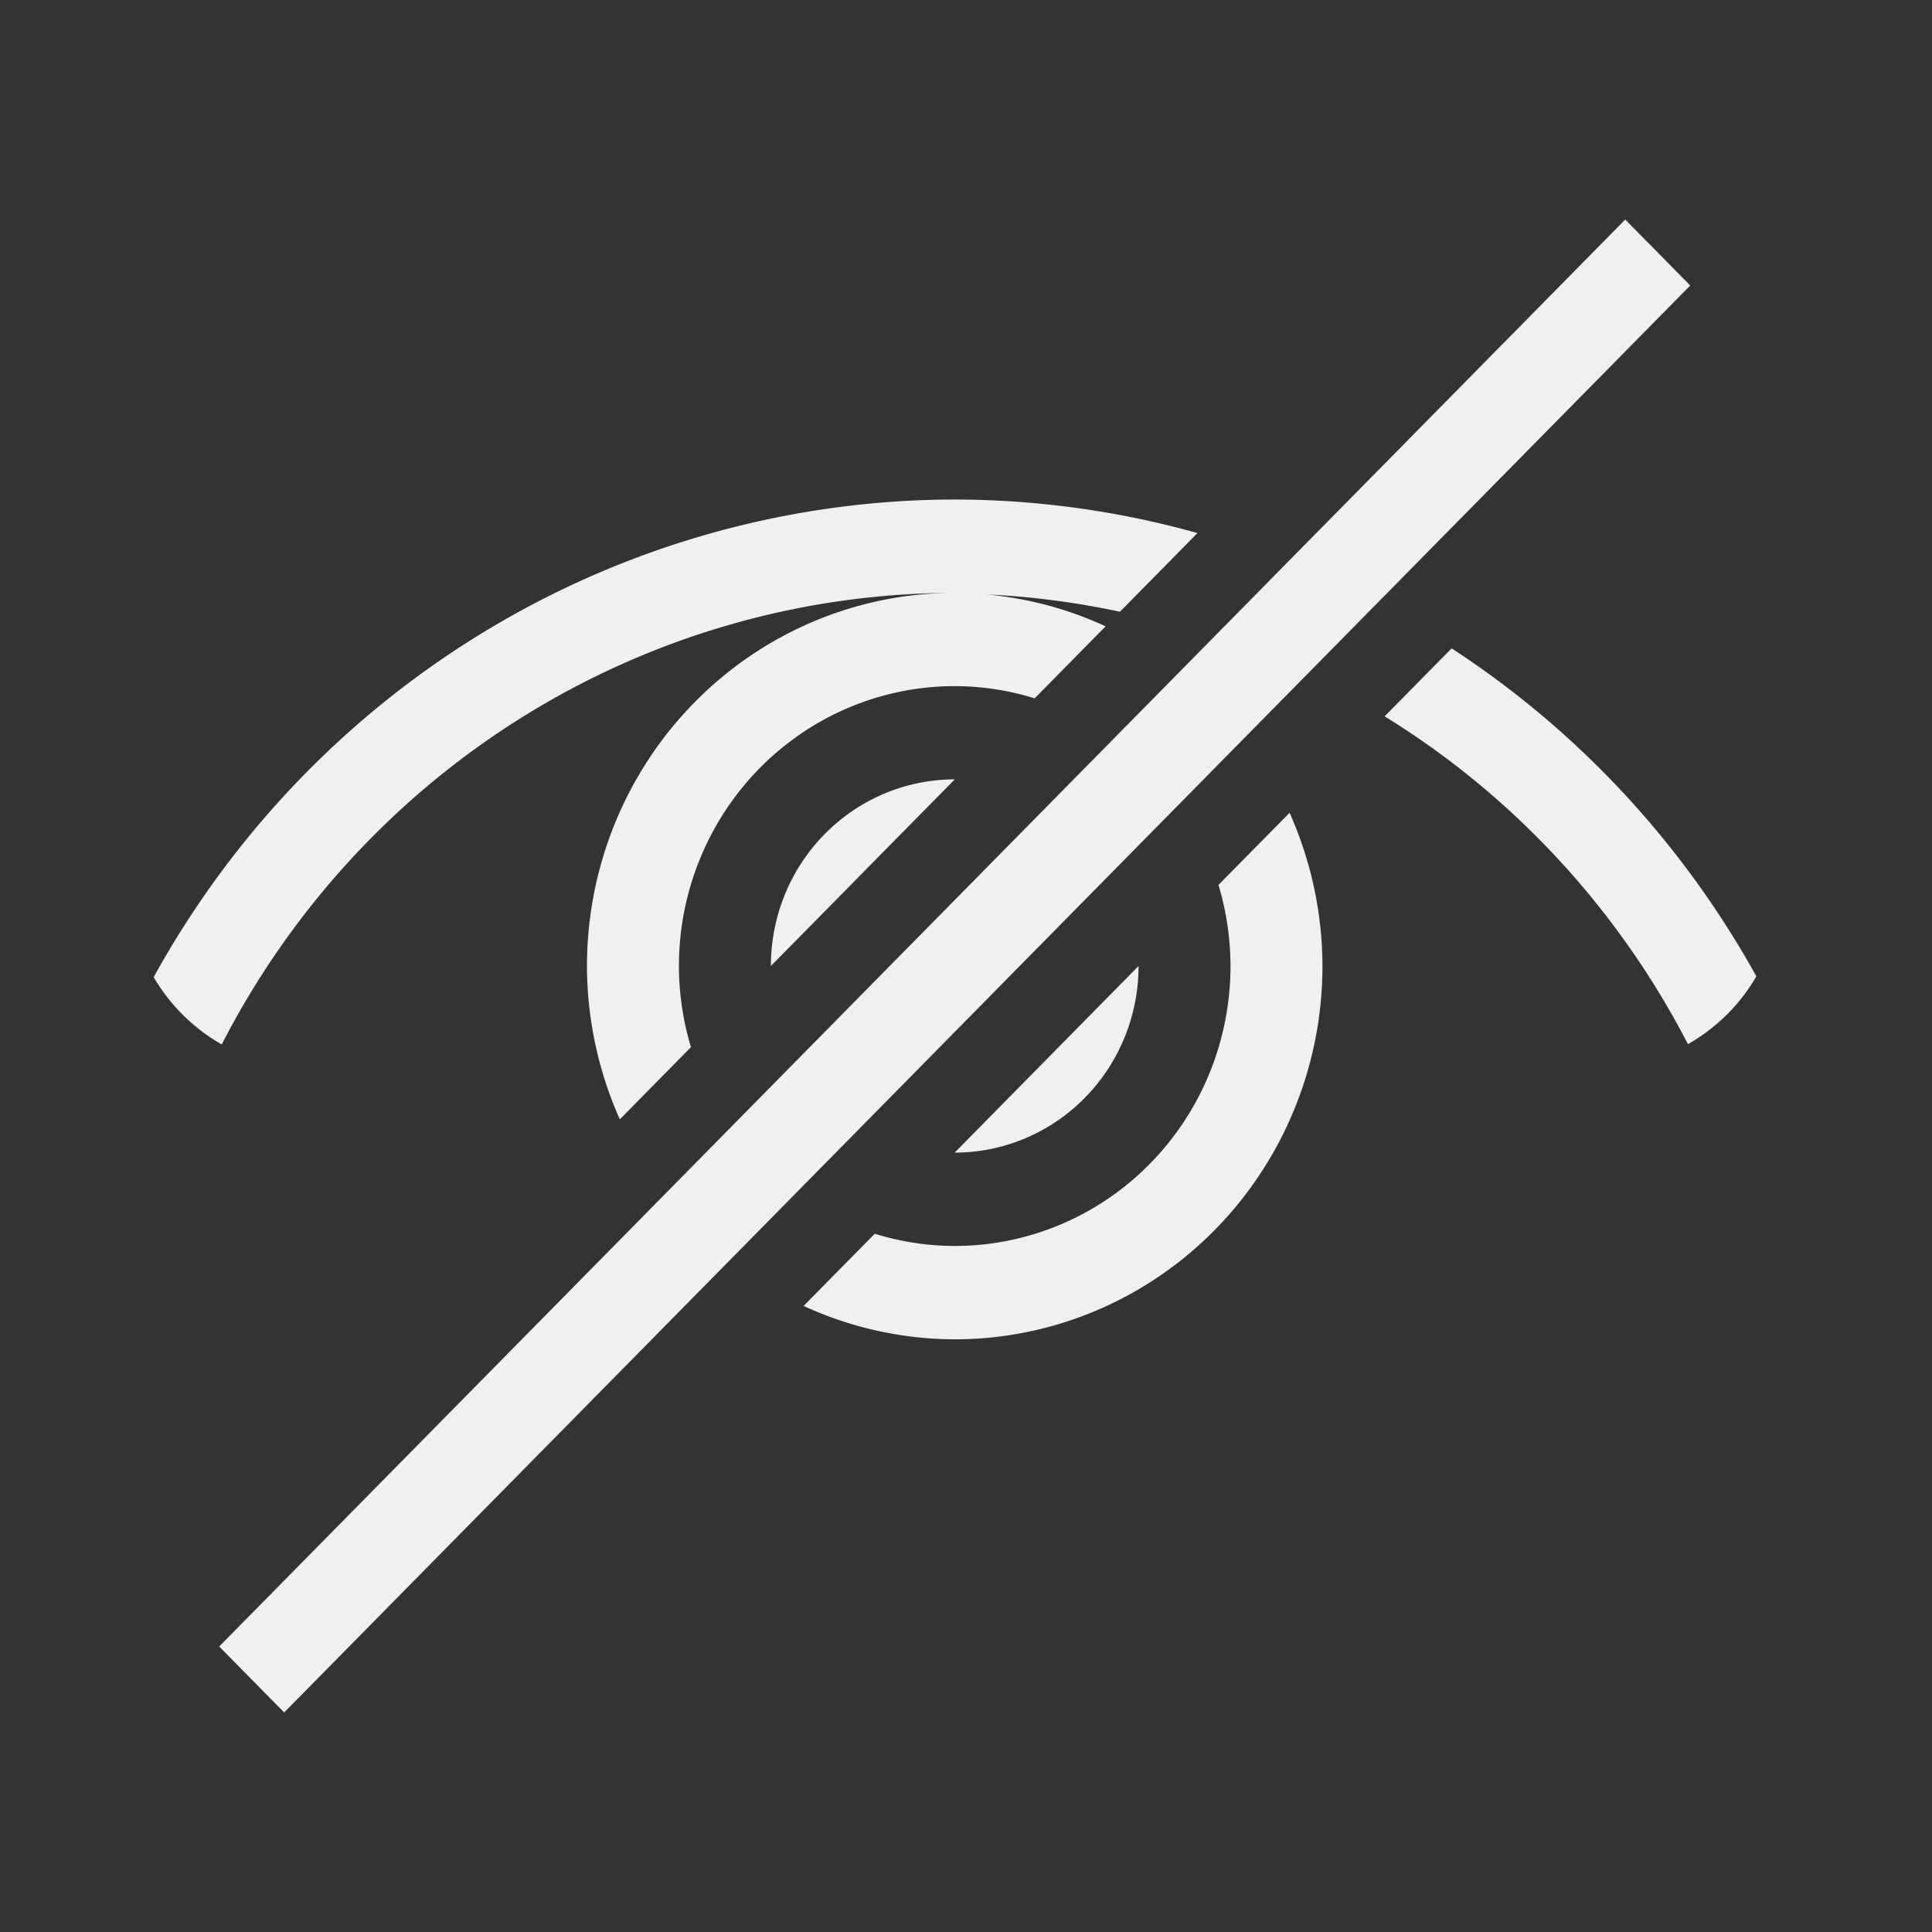 <?xml version="1.0" encoding="UTF-8"?>
<svg version="1.1" viewBox="0 0 22 22" xmlns="http://www.w3.org/2000/svg"><rect x="0" y="0" width="22" height="22" fill="#333333" stroke="none"/><defs><style type="text/css">.ColorScheme-Text {
        color:#eff0f1;
      }</style></defs><path class="ColorScheme-Text" d="m18.507 2.5-16.011 16.249 0.74 0.751 16.011-16.249zm-7.635 3.188a10.469 10.625 0 0 0-9.122 5.439c0.188 0.32 0.454 0.584 0.775 0.766a9.422 9.562 0 0 1 8.347-5.142 4.188 4.25 0 0 0-4.188 4.25 4.188 4.25 0 0 0 0.374 1.745l0.81-0.822a3.141 3.188 0 0 1-0.137-0.923 3.141 3.188 0 0 1 3.141-3.188 3.141 3.188 0 0 1 0.91 0.139l0.808-0.82a4.188 4.25 0 0 0-1.358-0.363 9.422 9.562 0 0 1 1.521 0.197l0.883-0.896a10.469 10.625 0 0 0-2.764-0.382zm5.658 1.695-0.763 0.774a9.422 9.562 0 0 1 3.454 3.733c0.323-0.184 0.592-0.449 0.779-0.772a10.469 10.625 0 0 0-3.47-3.735zm-5.658 1.492a2.094 2.125 0 0 0-2.094 2.125zm3.813 0.38-0.81 0.822a3.141 3.188 0 0 1 0.137 0.923 3.141 3.188 0 0 1-3.141 3.188 3.141 3.188 0 0 1-0.91-0.139l-0.81 0.822a4.188 4.25 0 0 0 1.72 0.38 4.188 4.25 0 0 0 4.188-4.25 4.188 4.25 0 0 0-0.374-1.745zm-1.72 1.745-2.094 2.125a2.094 2.125 0 0 0 2.094-2.125zm-12.563 2.125c-0.698 6.375-0.349 3.188 0 0z" color="#eff0f1" fill="currentColor"/></svg>
